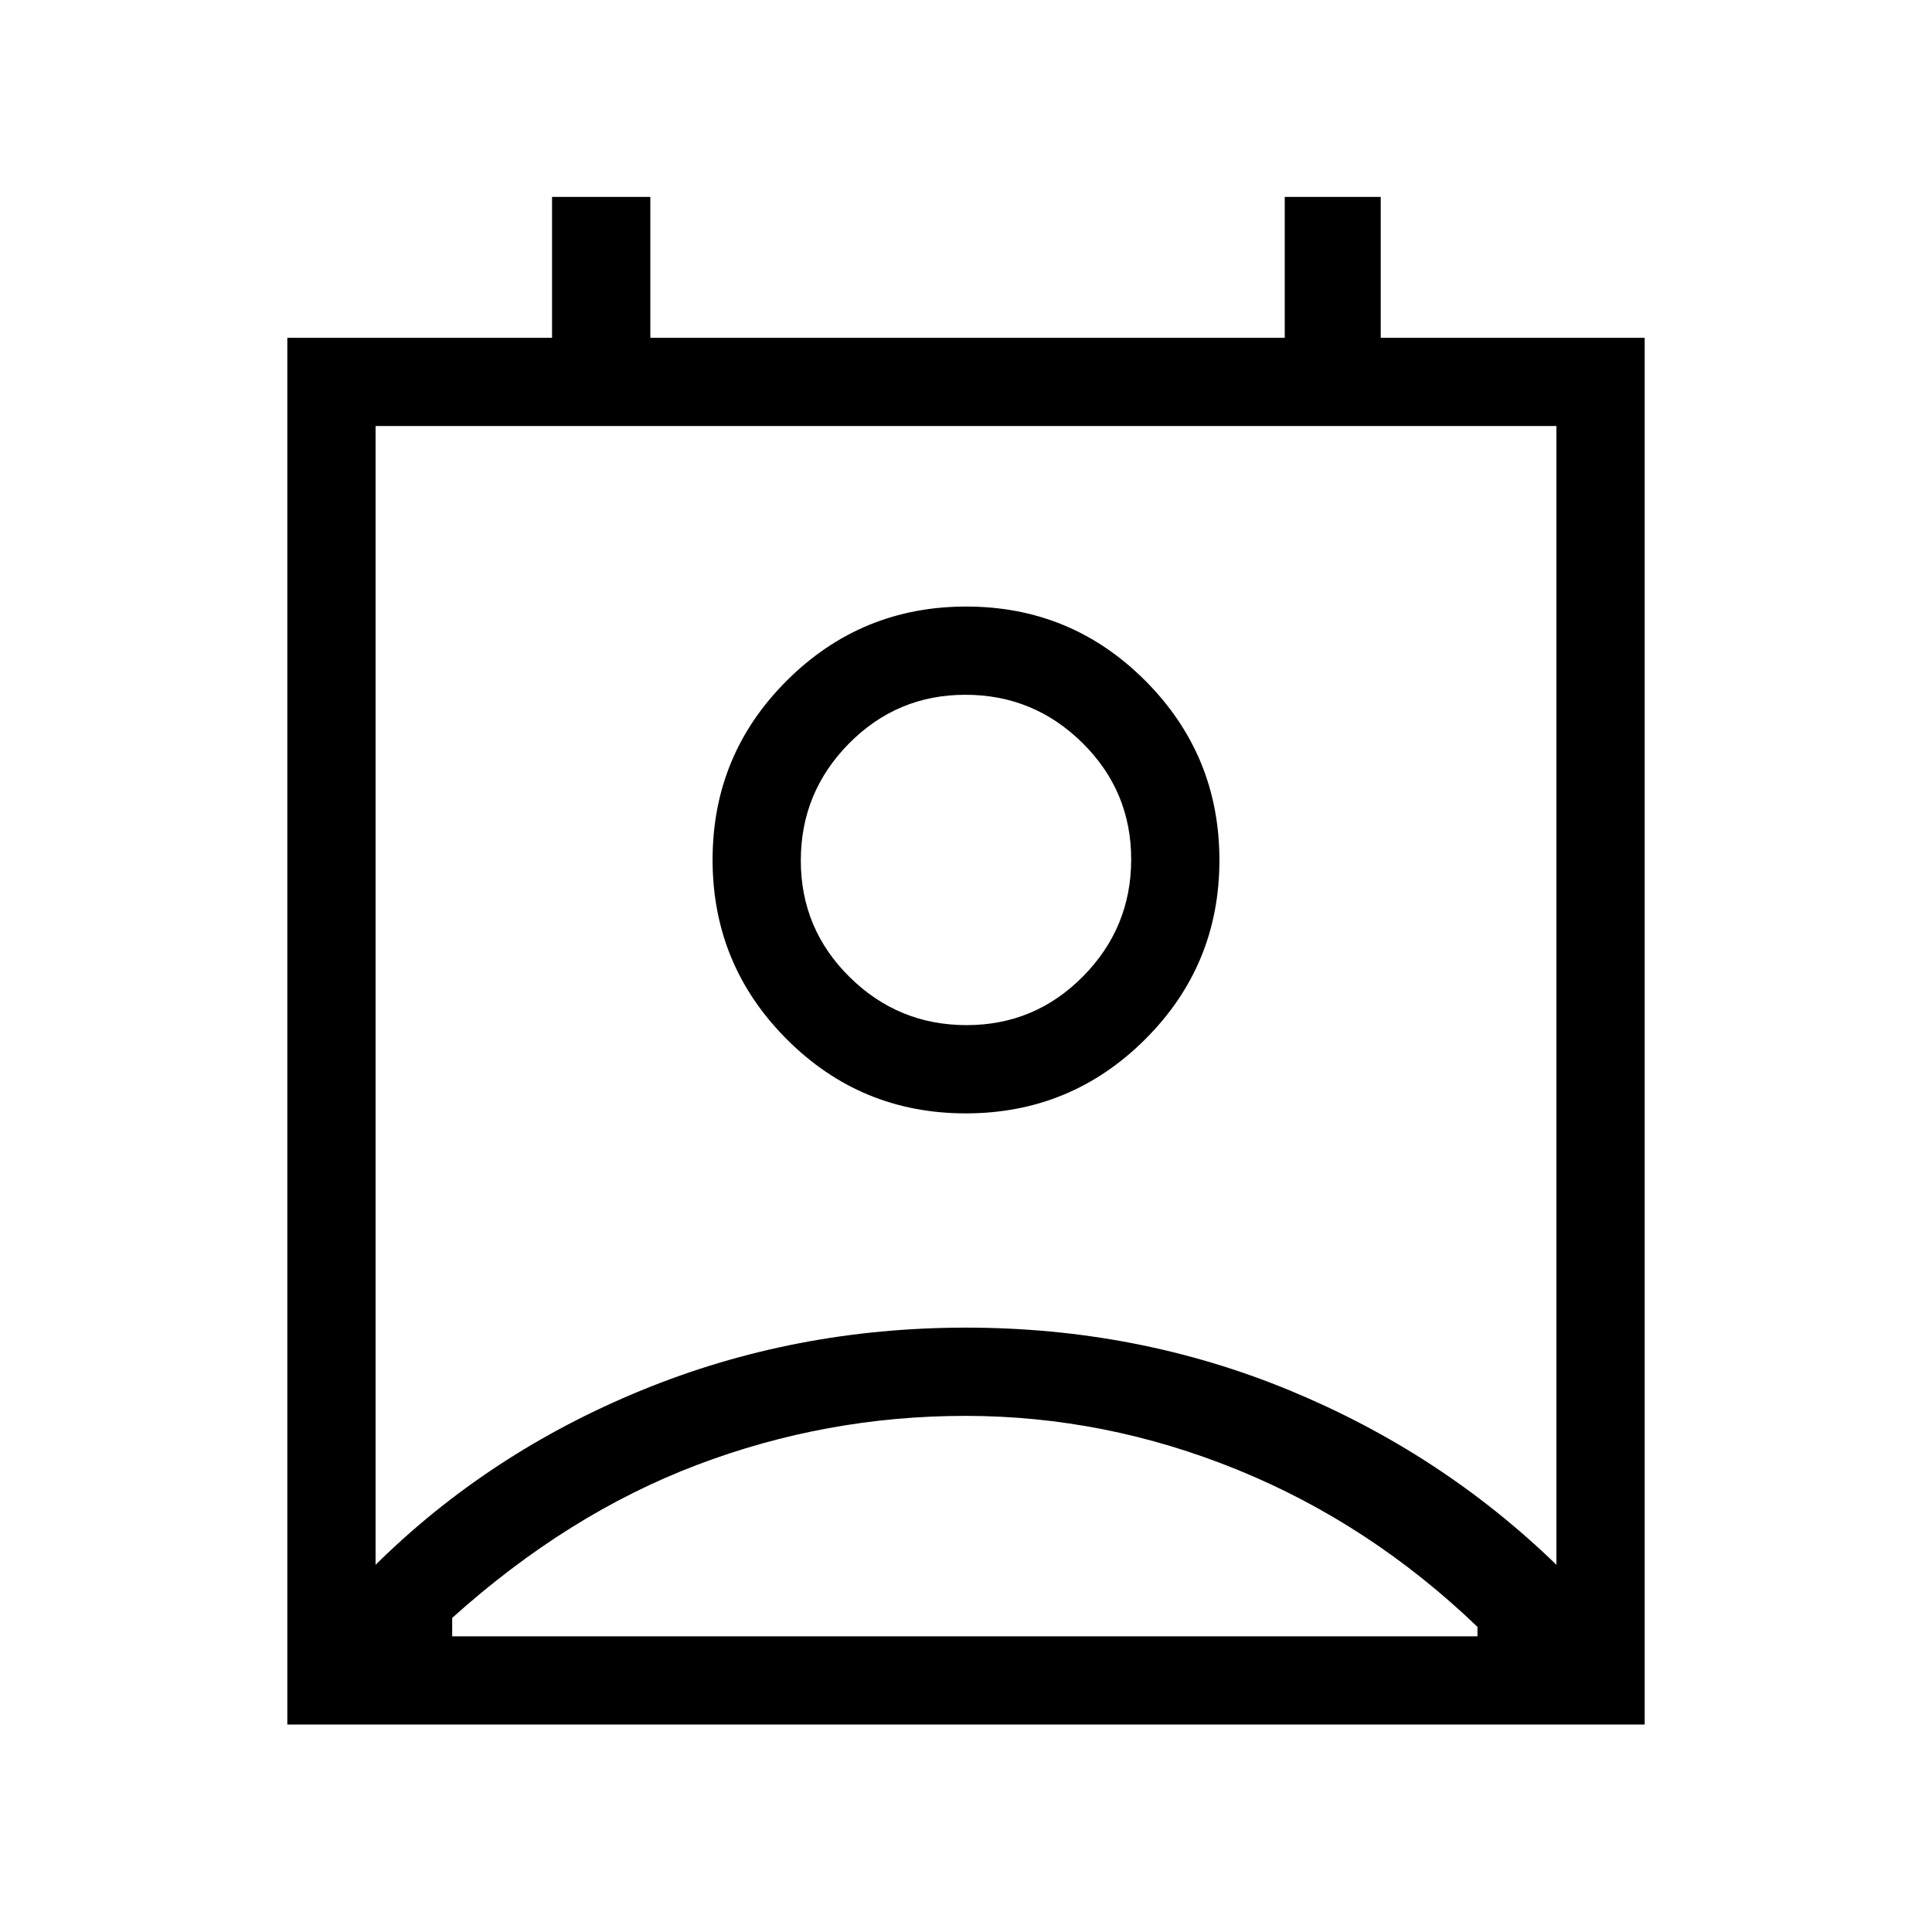 <svg xmlns="http://www.w3.org/2000/svg" height="48" viewBox="0 -960 960 960" width="48"><path d="M479.69-256.46q-69.15 0-133.38 24.38-64.23 24.39-121.62 76.01v9.15h509.46v-4.7q-53.46-51.27-119.24-78.05-65.78-26.79-135.22-26.79Zm-293.07 74q56.3-55.6 132.18-86.72 75.87-31.13 161.17-31.13 85.3 0 160.7 31.13 75.4 31.12 132.71 86.72v-565.85H186.62v565.85Zm293.27-224.31q-52.24 0-89.02-36.9-36.79-36.9-36.79-89.13 0-52.24 36.9-89.03 36.9-36.78 89.13-36.78 52.24 0 89.02 36.89 36.79 36.9 36.79 89.14 0 52.23-36.9 89.02t-89.13 36.79Zm.4-43.85q33.94 0 57.86-24.21 23.93-24.22 23.93-58.16 0-33.93-24.22-57.86-24.22-23.92-58.15-23.92-33.94 0-57.86 24.22-23.93 24.22-23.93 58.15 0 33.94 24.22 57.86t58.15 23.92ZM142.77-103.08v-689.07h131.54v-70h48.84v70h315.23v-70h47.7v70h131.15v689.07H142.77ZM480-532.69Zm.19 385.77H734.15 224.69h255.5Z"/></svg>